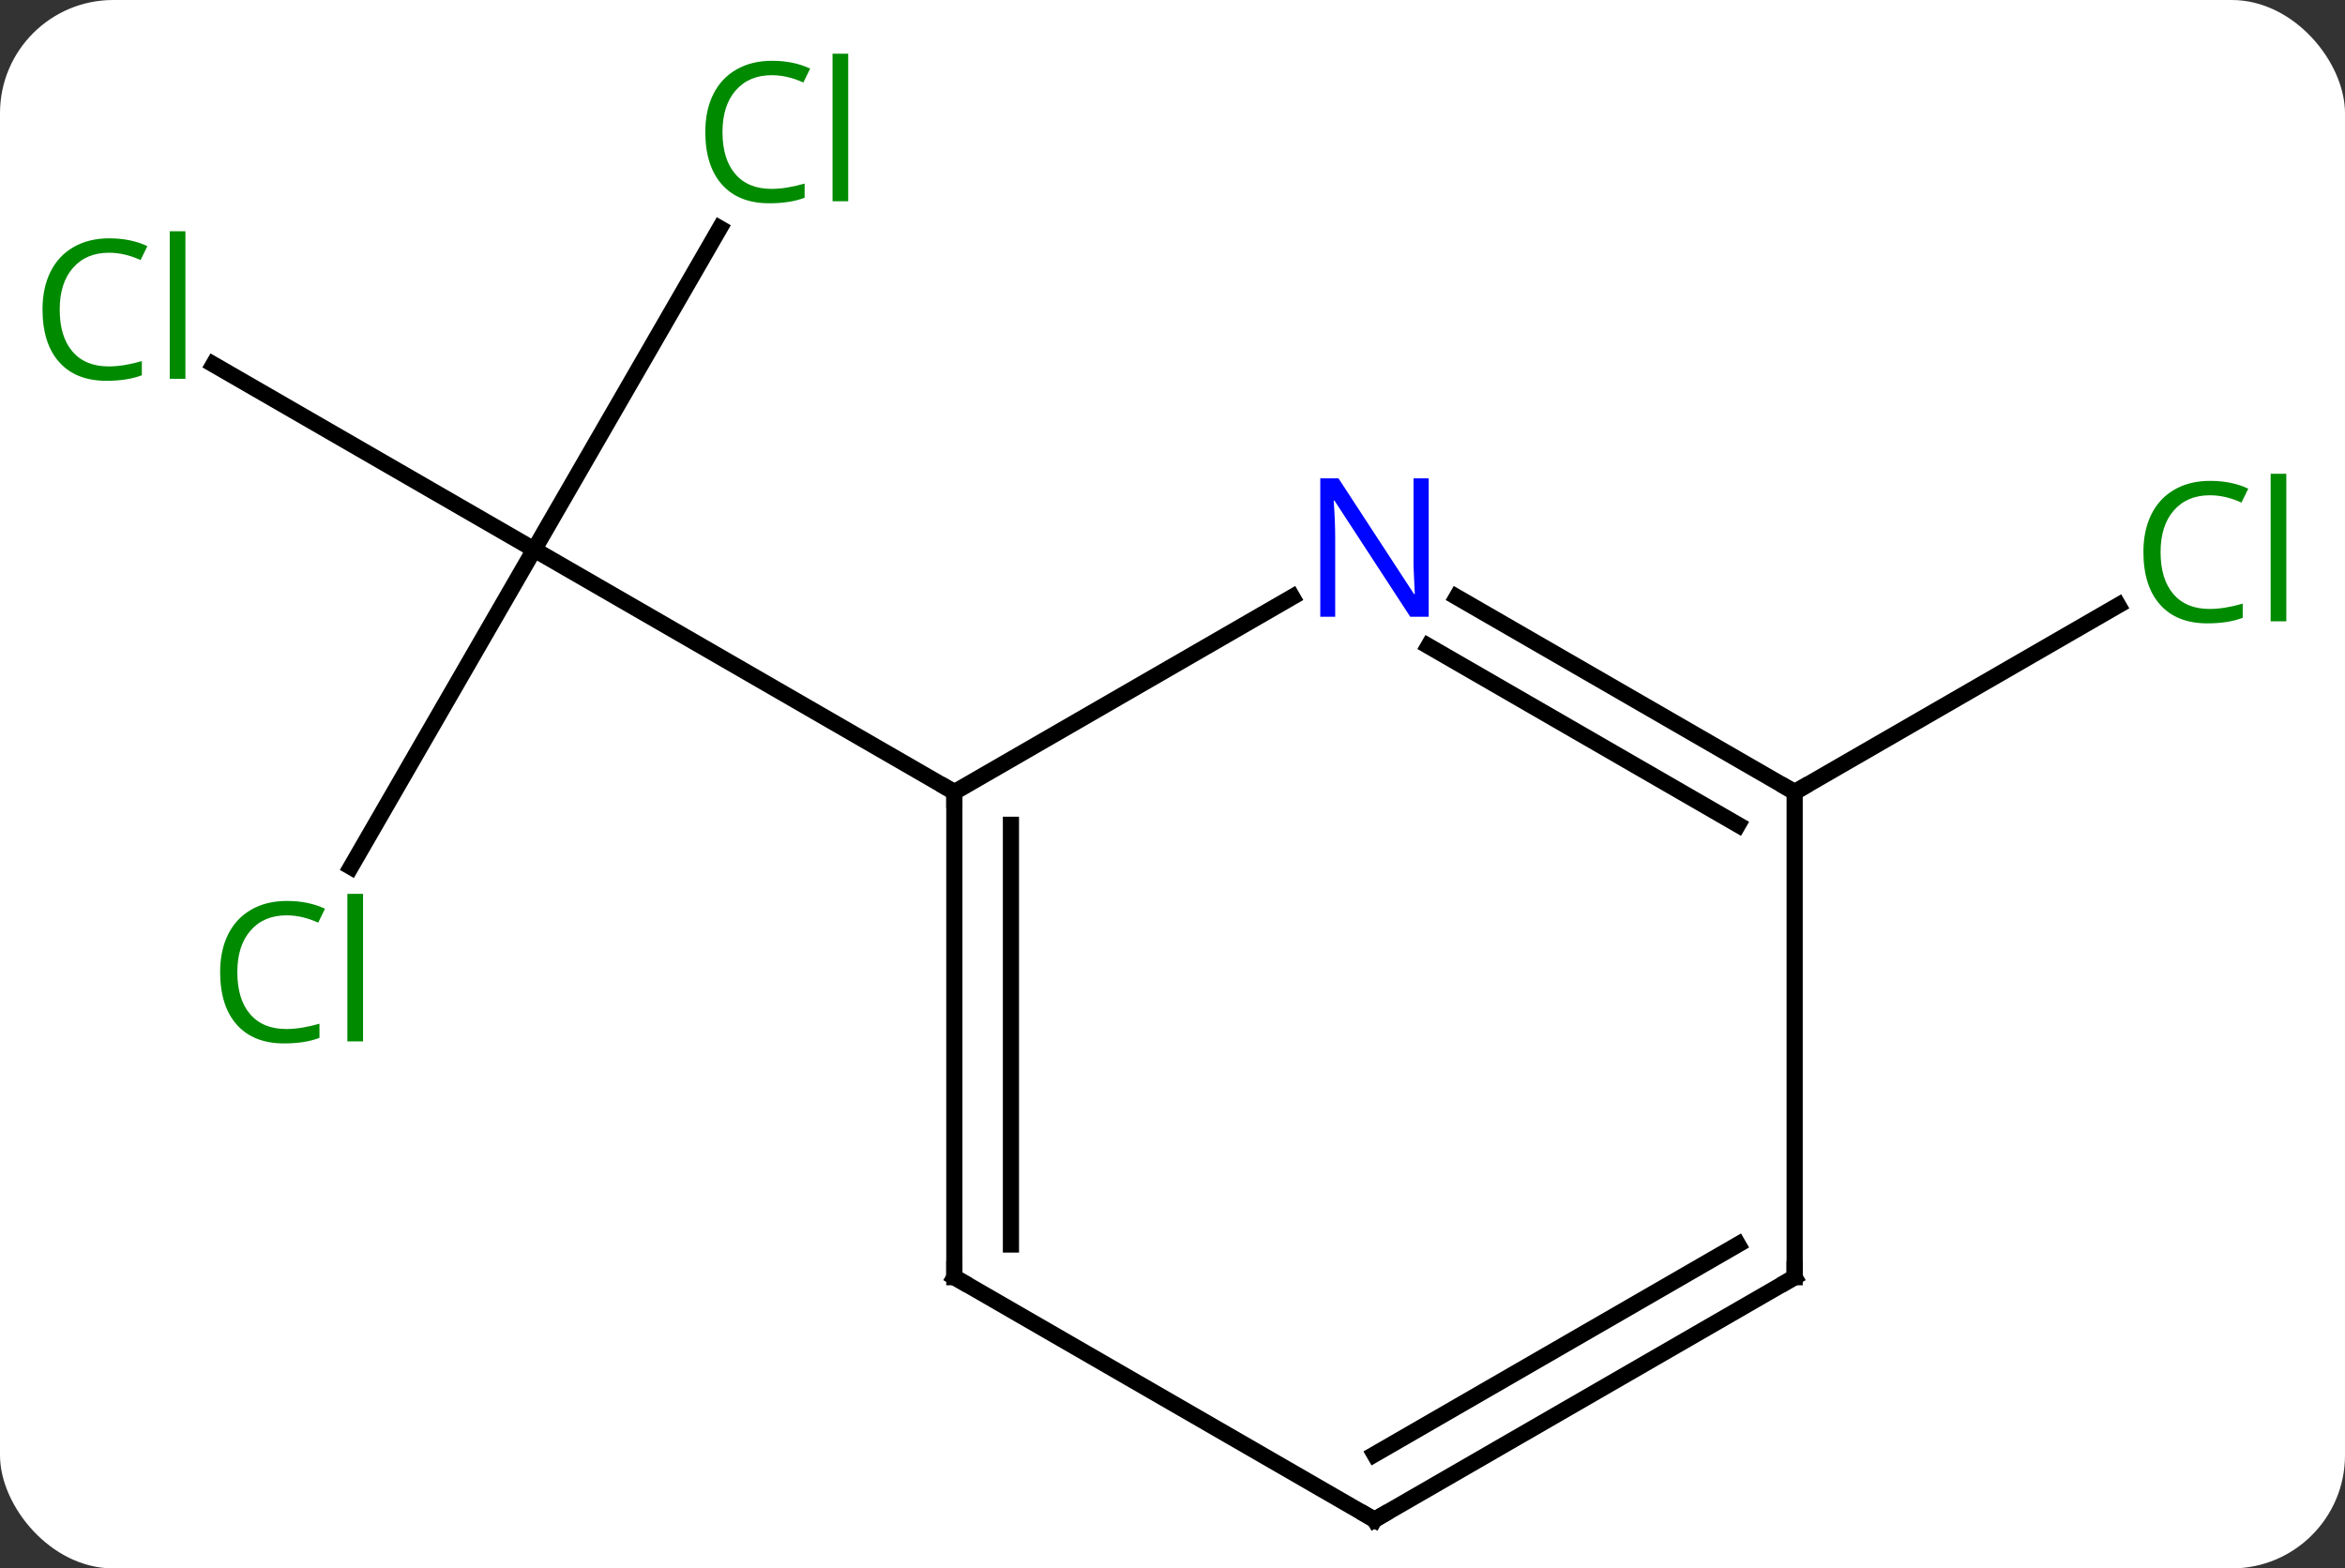 <svg width="145" viewBox="0 0 145 97" style="fill-opacity:1; color-rendering:auto; color-interpolation:auto; text-rendering:auto; stroke:black; stroke-linecap:square; stroke-miterlimit:10; shape-rendering:auto; stroke-opacity:1; fill:black; stroke-dasharray:none; font-weight:normal; stroke-width:1; font-family:'Open Sans'; font-style:normal; stroke-linejoin:miter; font-size:12; stroke-dashoffset:0; image-rendering:auto;" height="97" class="cas-substance-image" xmlns:xlink="http://www.w3.org/1999/xlink" xmlns="http://www.w3.org/2000/svg"><rect x="0" y="0" width="145" height="97" fill="#333333" stroke="none"/><svg class="cas-substance-single-component"><rect y="0" x="0" width="145" stroke="none" ry="7" rx="7" height="97" fill="white" class="cas-substance-group"/><svg y="0" x="0" width="145" viewBox="0 0 145 97" style="fill:black;" height="97" class="cas-substance-single-component-image"><svg><g><g transform="translate(72,51)" style="text-rendering:geometricPrecision; color-rendering:optimizeQuality; color-interpolation:linearRGB; stroke-linecap:butt; image-rendering:optimizeQuality;"><line y2="-36.885" y1="-17.01" x2="-27.495" x1="-38.97" style="fill:none;"/><line y2="-28.46" y1="-17.01" x2="-58.803" x1="-38.97" style="fill:none;"/><line y2="2.619" y1="-17.01" x2="-50.303" x1="-38.97" style="fill:none;"/><line y2="-2.01" y1="-17.01" x2="-12.99" x1="-38.97" style="fill:none;"/><line y2="-2.01" y1="-13.562" x2="38.97" x1="58.98" style="fill:none;"/><line y2="-14.075" y1="-2.01" x2="7.906" x1="-12.99" style="fill:none;"/><line y2="27.99" y1="-2.01" x2="-12.99" x1="-12.99" style="fill:none;"/><line y2="25.969" y1="0.011" x2="-9.49" x1="-9.49" style="fill:none;"/><line y2="-2.01" y1="-14.075" x2="38.97" x1="18.074" style="fill:none;"/><line y2="0.011" y1="-11.044" x2="35.47" x1="16.324" style="fill:none;"/><line y2="42.99" y1="27.99" x2="12.99" x1="-12.99" style="fill:none;"/><line y2="27.99" y1="-2.01" x2="38.97" x1="38.97" style="fill:none;"/><line y2="27.99" y1="42.99" x2="38.97" x1="12.99" style="fill:none;"/><line y2="25.969" y1="38.949" x2="35.47" x1="12.99" style="fill:none;"/></g><g transform="translate(72,51)" style="fill:rgb(0,138,0); text-rendering:geometricPrecision; color-rendering:optimizeQuality; image-rendering:optimizeQuality; font-family:'Open Sans'; stroke:rgb(0,138,0); color-interpolation:linearRGB;"><path style="stroke:none;" d="M-24.279 -46.349 Q-25.685 -46.349 -26.505 -45.412 Q-27.326 -44.474 -27.326 -42.834 Q-27.326 -41.162 -26.536 -40.24 Q-25.747 -39.318 -24.294 -39.318 Q-23.388 -39.318 -22.247 -39.646 L-22.247 -38.771 Q-23.138 -38.428 -24.435 -38.428 Q-26.326 -38.428 -27.357 -39.584 Q-28.388 -40.74 -28.388 -42.849 Q-28.388 -44.178 -27.896 -45.17 Q-27.404 -46.162 -26.466 -46.701 Q-25.529 -47.24 -24.263 -47.24 Q-22.919 -47.24 -21.904 -46.756 L-22.326 -45.896 Q-23.31 -46.349 -24.279 -46.349 ZM-19.552 -38.553 L-20.521 -38.553 L-20.521 -47.678 L-19.552 -47.678 L-19.552 -38.553 Z"/><path style="stroke:none;" d="M-65.262 -35.369 Q-66.668 -35.369 -67.488 -34.432 Q-68.308 -33.494 -68.308 -31.854 Q-68.308 -30.182 -67.519 -29.26 Q-66.73 -28.338 -65.277 -28.338 Q-64.371 -28.338 -63.23 -28.666 L-63.23 -27.791 Q-64.121 -27.448 -65.418 -27.448 Q-67.308 -27.448 -68.34 -28.604 Q-69.371 -29.76 -69.371 -31.869 Q-69.371 -33.197 -68.879 -34.19 Q-68.387 -35.182 -67.449 -35.721 Q-66.512 -36.26 -65.246 -36.26 Q-63.902 -36.26 -62.887 -35.776 L-63.309 -34.916 Q-64.293 -35.369 -65.262 -35.369 ZM-60.535 -27.573 L-61.504 -27.573 L-61.504 -36.697 L-60.535 -36.697 L-60.535 -27.573 Z"/><path style="stroke:none;" d="M-54.279 5.611 Q-55.685 5.611 -56.505 6.548 Q-57.325 7.486 -57.325 9.126 Q-57.325 10.798 -56.536 11.72 Q-55.747 12.642 -54.294 12.642 Q-53.388 12.642 -52.247 12.314 L-52.247 13.189 Q-53.138 13.533 -54.435 13.533 Q-56.325 13.533 -57.357 12.376 Q-58.388 11.22 -58.388 9.111 Q-58.388 7.782 -57.896 6.79 Q-57.404 5.798 -56.466 5.259 Q-55.529 4.72 -54.263 4.72 Q-52.919 4.72 -51.904 5.204 L-52.325 6.064 Q-53.31 5.611 -54.279 5.611 ZM-49.552 13.408 L-50.521 13.408 L-50.521 4.282 L-49.552 4.282 L-49.552 13.408 Z"/><path style="stroke:none;" d="M64.644 -20.369 Q63.238 -20.369 62.418 -19.432 Q61.597 -18.494 61.597 -16.854 Q61.597 -15.182 62.387 -14.26 Q63.176 -13.338 64.629 -13.338 Q65.535 -13.338 66.676 -13.666 L66.676 -12.791 Q65.785 -12.447 64.488 -12.447 Q62.597 -12.447 61.566 -13.604 Q60.535 -14.76 60.535 -16.869 Q60.535 -18.198 61.027 -19.19 Q61.519 -20.182 62.457 -20.721 Q63.394 -21.26 64.66 -21.26 Q66.004 -21.26 67.019 -20.776 L66.597 -19.916 Q65.613 -20.369 64.644 -20.369 ZM69.371 -12.572 L68.402 -12.572 L68.402 -21.698 L69.371 -21.698 L69.371 -12.572 Z"/></g><g transform="translate(72,51)" style="stroke-linecap:butt; text-rendering:geometricPrecision; color-rendering:optimizeQuality; image-rendering:optimizeQuality; font-family:'Open Sans'; color-interpolation:linearRGB; stroke-miterlimit:5;"><path style="fill:none;" d="M-12.99 -1.51 L-12.99 -2.01 L-13.423 -2.26"/><path style="fill:rgb(0,5,255); stroke:none;" d="M16.342 -12.854 L15.201 -12.854 L10.513 -20.041 L10.467 -20.041 Q10.56 -18.776 10.56 -17.729 L10.56 -12.854 L9.638 -12.854 L9.638 -21.416 L10.763 -21.416 L15.435 -14.26 L15.482 -14.26 Q15.482 -14.416 15.435 -15.276 Q15.388 -16.135 15.404 -16.51 L15.404 -21.416 L16.342 -21.416 L16.342 -12.854 Z"/><path style="fill:none;" d="M-12.99 27.49 L-12.99 27.99 L-12.557 28.24"/><path style="fill:none;" d="M38.537 -2.26 L38.97 -2.01 L39.403 -2.26"/><path style="fill:none;" d="M12.557 42.74 L12.99 42.99 L13.423 42.74"/><path style="fill:none;" d="M38.97 27.49 L38.97 27.99 L38.537 28.24"/></g></g></svg></svg></svg></svg>